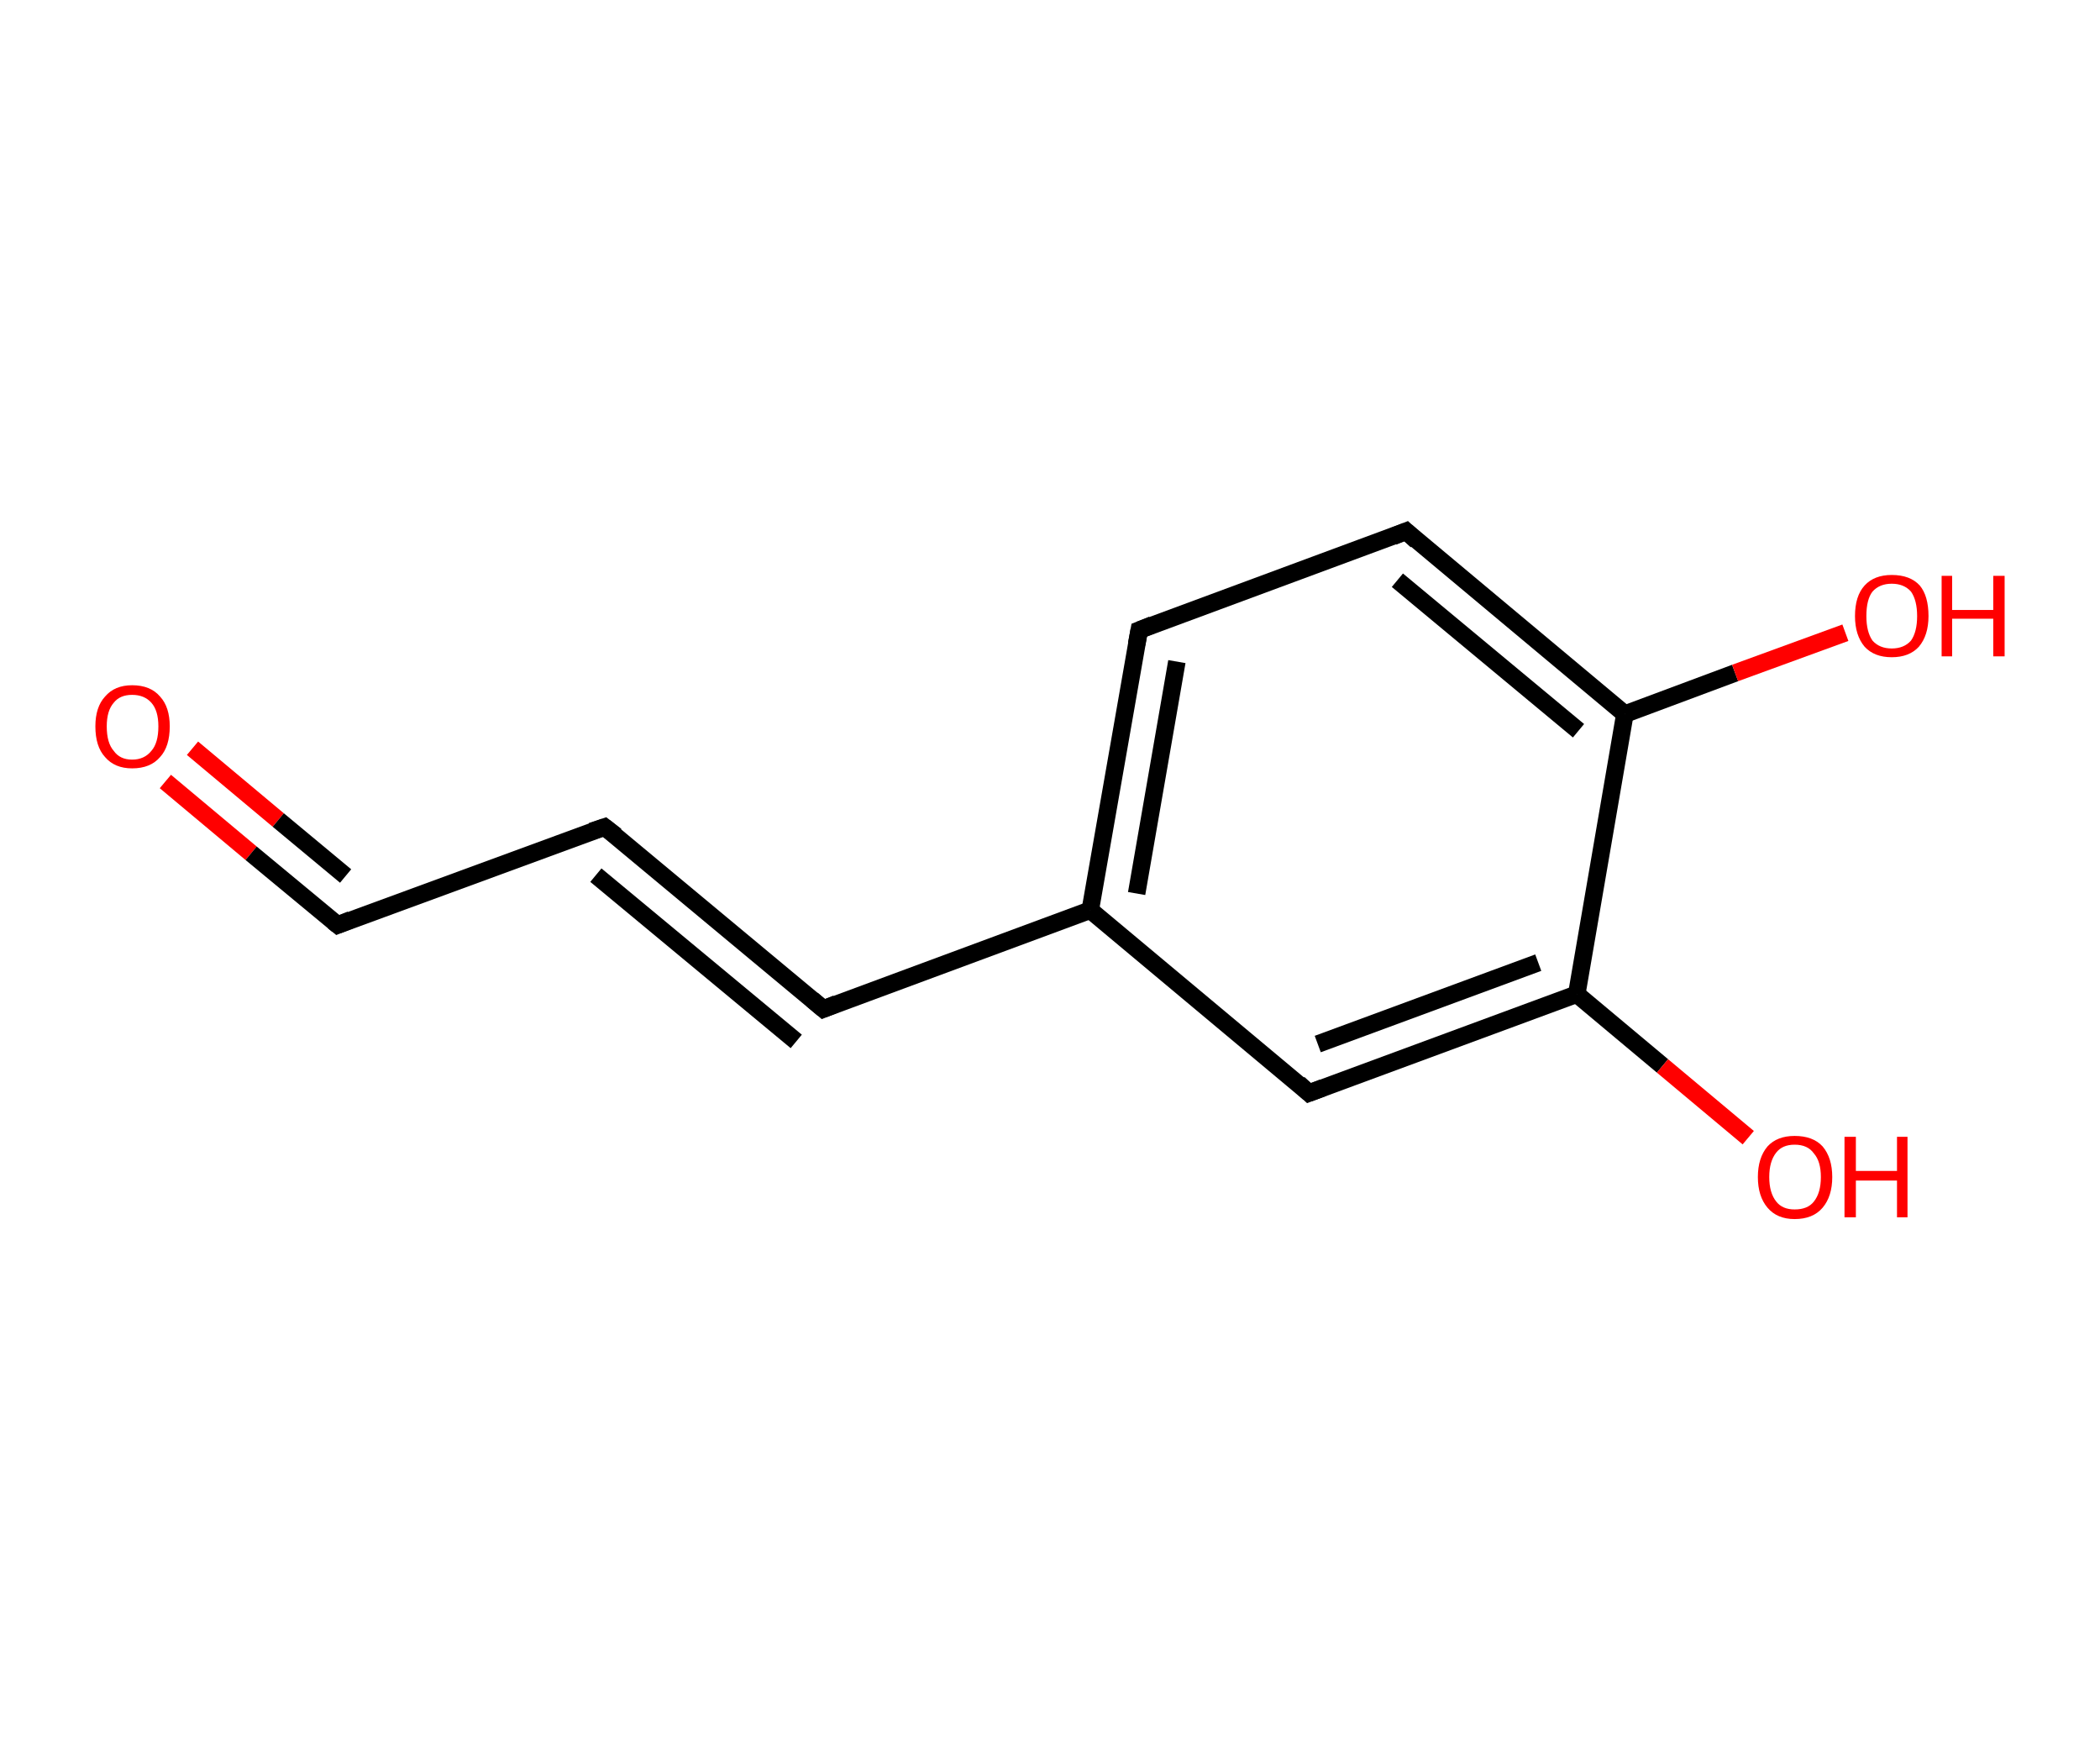 <?xml version='1.0' encoding='ASCII' standalone='yes'?>
<svg xmlns="http://www.w3.org/2000/svg" xmlns:rdkit="http://www.rdkit.org/xml" xmlns:xlink="http://www.w3.org/1999/xlink" version="1.1" baseProfile="full" xml:space="preserve" width="240px" height="200px" viewBox="0 0 240 200">
<!-- END OF HEADER -->
<rect style="opacity:1.0;fill:#FFFFFF;stroke:none" width="240.0" height="200.0" x="0.0" y="0.0"> </rect>
<path class="bond-0 atom-0 atom-1" d="M 18.9,89.3 L 28.7,97.5" style="fill:none;fill-rule:evenodd;stroke:#FF0000;stroke-width:2.0px;stroke-linecap:butt;stroke-linejoin:miter;stroke-opacity:1"/>
<path class="bond-0 atom-0 atom-1" d="M 28.7,97.5 L 38.6,105.7" style="fill:none;fill-rule:evenodd;stroke:#000000;stroke-width:2.0px;stroke-linecap:butt;stroke-linejoin:miter;stroke-opacity:1"/>
<path class="bond-0 atom-0 atom-1" d="M 22.0,85.5 L 31.8,93.7" style="fill:none;fill-rule:evenodd;stroke:#FF0000;stroke-width:2.0px;stroke-linecap:butt;stroke-linejoin:miter;stroke-opacity:1"/>
<path class="bond-0 atom-0 atom-1" d="M 31.8,93.7 L 39.5,100.1" style="fill:none;fill-rule:evenodd;stroke:#000000;stroke-width:2.0px;stroke-linecap:butt;stroke-linejoin:miter;stroke-opacity:1"/>
<path class="bond-1 atom-1 atom-2" d="M 38.6,105.7 L 69.1,94.5" style="fill:none;fill-rule:evenodd;stroke:#000000;stroke-width:2.0px;stroke-linecap:butt;stroke-linejoin:miter;stroke-opacity:1"/>
<path class="bond-2 atom-2 atom-3" d="M 69.1,94.5 L 94.1,115.3" style="fill:none;fill-rule:evenodd;stroke:#000000;stroke-width:2.0px;stroke-linecap:butt;stroke-linejoin:miter;stroke-opacity:1"/>
<path class="bond-2 atom-2 atom-3" d="M 68.1,100.0 L 91.0,119.0" style="fill:none;fill-rule:evenodd;stroke:#000000;stroke-width:2.0px;stroke-linecap:butt;stroke-linejoin:miter;stroke-opacity:1"/>
<path class="bond-3 atom-3 atom-4" d="M 94.1,115.3 L 124.6,104.0" style="fill:none;fill-rule:evenodd;stroke:#000000;stroke-width:2.0px;stroke-linecap:butt;stroke-linejoin:miter;stroke-opacity:1"/>
<path class="bond-4 atom-4 atom-5" d="M 124.6,104.0 L 130.2,72.0" style="fill:none;fill-rule:evenodd;stroke:#000000;stroke-width:2.0px;stroke-linecap:butt;stroke-linejoin:miter;stroke-opacity:1"/>
<path class="bond-4 atom-4 atom-5" d="M 129.9,102.1 L 134.5,75.6" style="fill:none;fill-rule:evenodd;stroke:#000000;stroke-width:2.0px;stroke-linecap:butt;stroke-linejoin:miter;stroke-opacity:1"/>
<path class="bond-5 atom-5 atom-6" d="M 130.2,72.0 L 160.7,60.7" style="fill:none;fill-rule:evenodd;stroke:#000000;stroke-width:2.0px;stroke-linecap:butt;stroke-linejoin:miter;stroke-opacity:1"/>
<path class="bond-6 atom-6 atom-7" d="M 160.7,60.7 L 185.7,81.6" style="fill:none;fill-rule:evenodd;stroke:#000000;stroke-width:2.0px;stroke-linecap:butt;stroke-linejoin:miter;stroke-opacity:1"/>
<path class="bond-6 atom-6 atom-7" d="M 159.7,66.3 L 180.4,83.5" style="fill:none;fill-rule:evenodd;stroke:#000000;stroke-width:2.0px;stroke-linecap:butt;stroke-linejoin:miter;stroke-opacity:1"/>
<path class="bond-7 atom-7 atom-8" d="M 185.7,81.6 L 198.3,76.9" style="fill:none;fill-rule:evenodd;stroke:#000000;stroke-width:2.0px;stroke-linecap:butt;stroke-linejoin:miter;stroke-opacity:1"/>
<path class="bond-7 atom-7 atom-8" d="M 198.3,76.9 L 210.9,72.3" style="fill:none;fill-rule:evenodd;stroke:#FF0000;stroke-width:2.0px;stroke-linecap:butt;stroke-linejoin:miter;stroke-opacity:1"/>
<path class="bond-8 atom-7 atom-9" d="M 185.7,81.6 L 180.2,113.6" style="fill:none;fill-rule:evenodd;stroke:#000000;stroke-width:2.0px;stroke-linecap:butt;stroke-linejoin:miter;stroke-opacity:1"/>
<path class="bond-9 atom-9 atom-10" d="M 180.2,113.6 L 190.0,121.8" style="fill:none;fill-rule:evenodd;stroke:#000000;stroke-width:2.0px;stroke-linecap:butt;stroke-linejoin:miter;stroke-opacity:1"/>
<path class="bond-9 atom-9 atom-10" d="M 190.0,121.8 L 199.8,130.0" style="fill:none;fill-rule:evenodd;stroke:#FF0000;stroke-width:2.0px;stroke-linecap:butt;stroke-linejoin:miter;stroke-opacity:1"/>
<path class="bond-10 atom-9 atom-11" d="M 180.2,113.6 L 149.6,124.9" style="fill:none;fill-rule:evenodd;stroke:#000000;stroke-width:2.0px;stroke-linecap:butt;stroke-linejoin:miter;stroke-opacity:1"/>
<path class="bond-10 atom-9 atom-11" d="M 175.8,110.0 L 150.6,119.3" style="fill:none;fill-rule:evenodd;stroke:#000000;stroke-width:2.0px;stroke-linecap:butt;stroke-linejoin:miter;stroke-opacity:1"/>
<path class="bond-11 atom-11 atom-4" d="M 149.6,124.9 L 124.6,104.0" style="fill:none;fill-rule:evenodd;stroke:#000000;stroke-width:2.0px;stroke-linecap:butt;stroke-linejoin:miter;stroke-opacity:1"/>
<path d="M 38.1,105.3 L 38.6,105.7 L 40.1,105.1" style="fill:none;stroke:#000000;stroke-width:2.0px;stroke-linecap:butt;stroke-linejoin:miter;stroke-opacity:1;"/>
<path d="M 67.6,95.0 L 69.1,94.5 L 70.4,95.5" style="fill:none;stroke:#000000;stroke-width:2.0px;stroke-linecap:butt;stroke-linejoin:miter;stroke-opacity:1;"/>
<path d="M 92.8,114.2 L 94.1,115.3 L 95.6,114.7" style="fill:none;stroke:#000000;stroke-width:2.0px;stroke-linecap:butt;stroke-linejoin:miter;stroke-opacity:1;"/>
<path d="M 129.9,73.6 L 130.2,72.0 L 131.7,71.4" style="fill:none;stroke:#000000;stroke-width:2.0px;stroke-linecap:butt;stroke-linejoin:miter;stroke-opacity:1;"/>
<path d="M 159.2,61.3 L 160.7,60.7 L 161.9,61.8" style="fill:none;stroke:#000000;stroke-width:2.0px;stroke-linecap:butt;stroke-linejoin:miter;stroke-opacity:1;"/>
<path d="M 151.2,124.3 L 149.6,124.9 L 148.4,123.8" style="fill:none;stroke:#000000;stroke-width:2.0px;stroke-linecap:butt;stroke-linejoin:miter;stroke-opacity:1;"/>
<path class="atom-0" d="M 10.9 83.0 Q 10.9 80.8, 12.0 79.6 Q 13.1 78.3, 15.1 78.3 Q 17.2 78.3, 18.3 79.6 Q 19.4 80.8, 19.4 83.0 Q 19.4 85.3, 18.3 86.5 Q 17.2 87.8, 15.1 87.8 Q 13.1 87.8, 12.0 86.5 Q 10.9 85.3, 10.9 83.0 M 15.1 86.8 Q 16.5 86.8, 17.3 85.8 Q 18.1 84.9, 18.1 83.0 Q 18.1 81.2, 17.3 80.3 Q 16.5 79.4, 15.1 79.4 Q 13.7 79.4, 13.0 80.3 Q 12.2 81.2, 12.2 83.0 Q 12.2 84.9, 13.0 85.8 Q 13.7 86.8, 15.1 86.8 " fill="#FF0000"/>
<path class="atom-8" d="M 212.0 70.4 Q 212.0 68.1, 213.1 66.9 Q 214.2 65.7, 216.2 65.7 Q 218.3 65.7, 219.4 66.9 Q 220.4 68.1, 220.4 70.4 Q 220.4 72.6, 219.3 73.9 Q 218.2 75.1, 216.2 75.1 Q 214.2 75.1, 213.1 73.9 Q 212.0 72.6, 212.0 70.4 M 216.2 74.1 Q 217.6 74.1, 218.4 73.2 Q 219.1 72.2, 219.1 70.4 Q 219.1 68.6, 218.4 67.6 Q 217.6 66.7, 216.2 66.7 Q 214.8 66.7, 214.0 67.6 Q 213.3 68.5, 213.3 70.4 Q 213.3 72.2, 214.0 73.2 Q 214.8 74.1, 216.2 74.1 " fill="#FF0000"/>
<path class="atom-8" d="M 221.9 65.8 L 223.1 65.8 L 223.1 69.7 L 227.8 69.7 L 227.8 65.8 L 229.1 65.8 L 229.1 75.0 L 227.8 75.0 L 227.8 70.7 L 223.1 70.7 L 223.1 75.0 L 221.9 75.0 L 221.9 65.8 " fill="#FF0000"/>
<path class="atom-10" d="M 200.9 134.5 Q 200.9 132.3, 202.0 131.0 Q 203.1 129.8, 205.1 129.8 Q 207.2 129.8, 208.3 131.0 Q 209.4 132.3, 209.4 134.5 Q 209.4 136.7, 208.3 138.0 Q 207.2 139.3, 205.1 139.3 Q 203.1 139.3, 202.0 138.0 Q 200.9 136.7, 200.9 134.5 M 205.1 138.2 Q 206.6 138.2, 207.3 137.3 Q 208.1 136.3, 208.1 134.5 Q 208.1 132.7, 207.3 131.8 Q 206.6 130.8, 205.1 130.8 Q 203.7 130.8, 203.0 131.7 Q 202.2 132.7, 202.2 134.5 Q 202.2 136.3, 203.0 137.3 Q 203.7 138.2, 205.1 138.2 " fill="#FF0000"/>
<path class="atom-10" d="M 210.8 129.9 L 212.1 129.9 L 212.1 133.8 L 216.8 133.8 L 216.8 129.9 L 218.0 129.9 L 218.0 139.1 L 216.8 139.1 L 216.8 134.9 L 212.1 134.9 L 212.1 139.1 L 210.8 139.1 L 210.8 129.9 " fill="#FF0000"/>
</svg>

